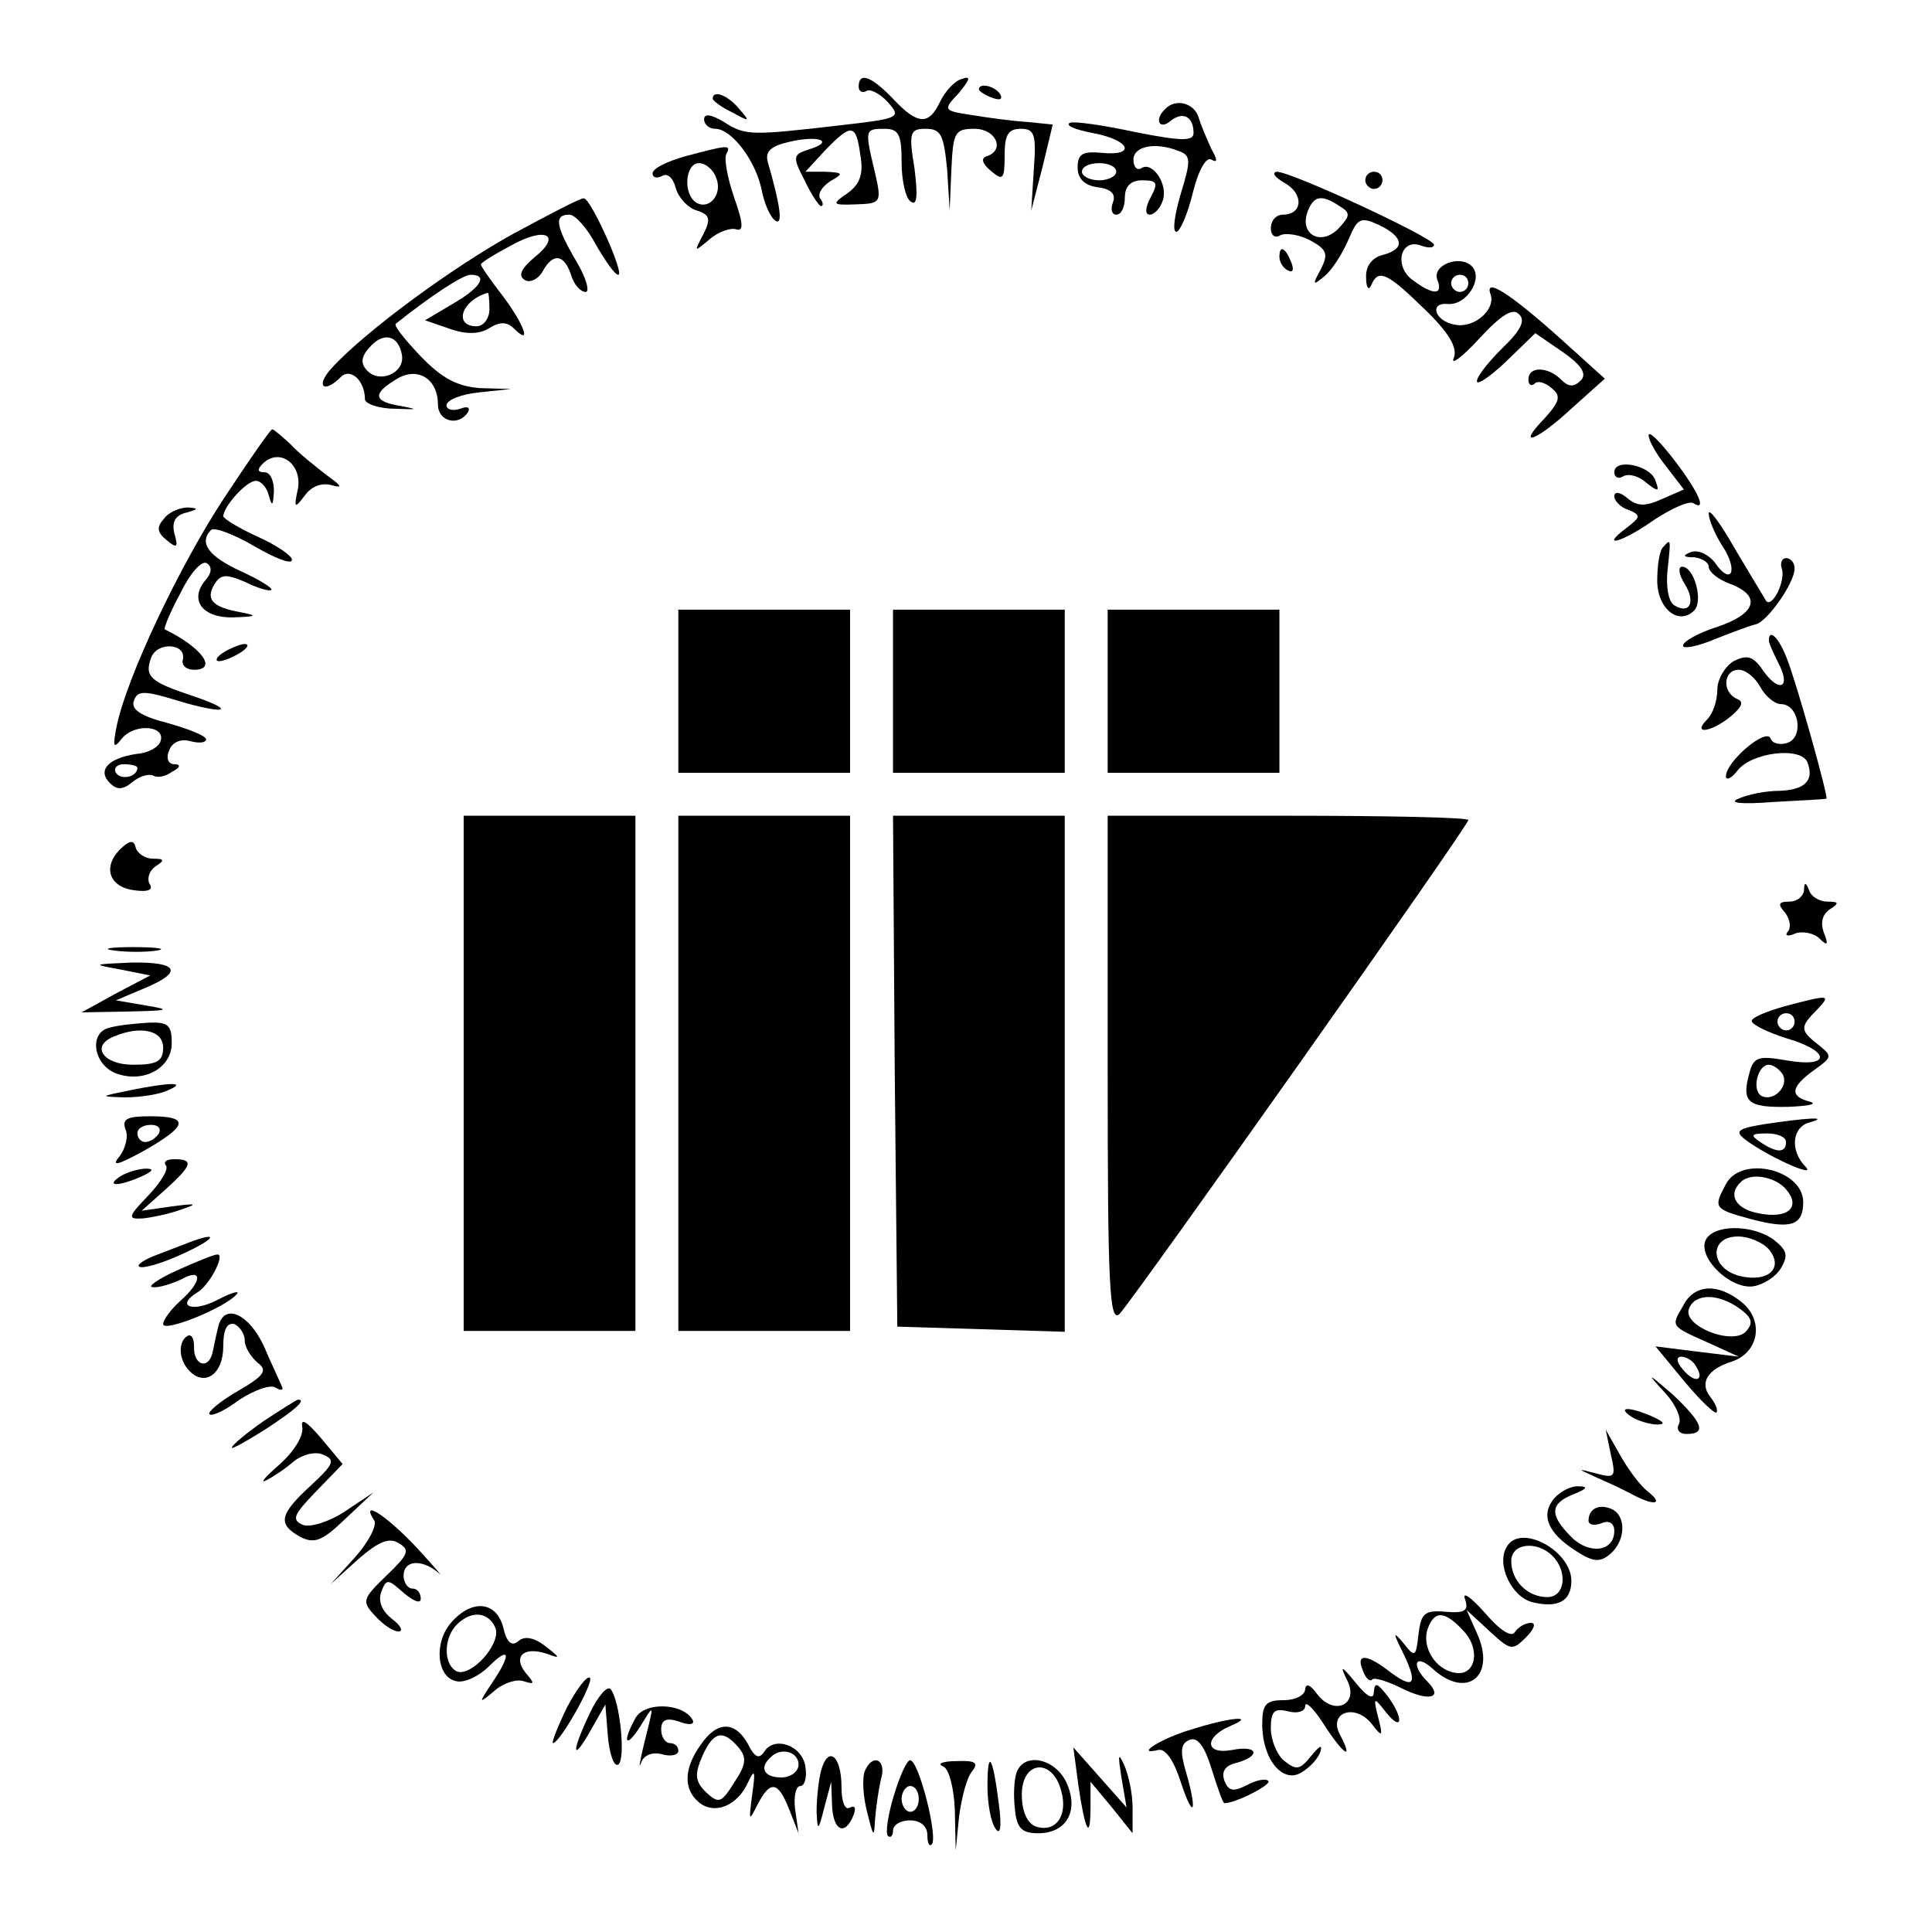 <?xml version="1.0" standalone="no"?>
<!DOCTYPE svg PUBLIC "-//W3C//DTD SVG 20010904//EN"
 "http://www.w3.org/TR/2001/REC-SVG-20010904/DTD/svg10.dtd">
<svg version="1.0" xmlns="http://www.w3.org/2000/svg"
 width="225pt" height="225pt" viewBox="0 0 225 225"
 preserveAspectRatio="xMidYMid meet">

<g transform="translate(0,225) scale(0.1,-0.1)"
fill="#000000" stroke="none">
<path d="M1000 2149 c0 -5 4 -8 9 -5 4 3 16 -3 25 -13 16 -18 14 -19 -56 -27
-104 -12 -110 -12 -135 4 -15 9 -23 10 -23 3 0 -6 6 -11 13 -11 19 0 47 -37
54 -71 3 -16 10 -32 16 -36 9 -6 6 17 -9 69 -3 12 4 18 26 23 35 8 52 0 22 -9
-19 -6 -19 -9 -5 -36 8 -17 17 -30 19 -30 3 0 3 4 -1 9 -3 6 3 14 12 20 16 9
15 10 -6 11 l-23 0 23 25 c31 32 36 31 41 -6 4 -22 -1 -34 -15 -44 -19 -13
-18 -14 10 -13 29 1 30 2 22 37 -12 50 -12 51 11 51 17 0 20 -7 20 -39 0 -22
5 -43 11 -46 7 -5 8 7 4 39 -7 42 -5 46 13 46 18 0 21 -7 25 -47 l3 -48 2 48
c2 43 4 47 27 47 25 0 36 -25 14 -32 -7 -2 -5 -9 5 -17 14 -12 16 -10 16 18 0
24 4 31 19 31 16 0 18 -7 15 -47 l-3 -48 13 50 12 50 -30 3 c-17 1 -46 5 -64
8 -34 5 -34 6 -15 26 13 16 14 20 3 16 -8 -2 -19 -14 -25 -26 -13 -28 -26 -28
-55 3 -25 26 -40 32 -40 14z"/>
<path d="M1140 2146 c0 -2 7 -7 16 -10 8 -3 12 -2 9 4 -6 10 -25 14 -25 6z"/>
<path d="M830 2135 c0 -2 10 -10 23 -16 20 -11 21 -11 8 4 -13 16 -31 23 -31
12z"/>
<path d="M1357 2123 c-13 -12 -7 -25 6 -14 15 12 27 5 27 -14 0 -10 -16 -9
-67 1 -37 8 -71 13 -77 11 -6 -3 6 -8 27 -12 43 -8 51 -27 10 -23 -22 2 -28
-1 -28 -17 0 -13 8 -21 23 -23 16 -2 22 -8 18 -18 -3 -8 -1 -14 4 -14 6 0 10
9 10 20 0 13 7 20 20 20 18 0 19 -3 10 -20 -6 -11 -7 -20 -1 -20 5 0 12 7 15
16 7 19 -12 47 -25 38 -5 -3 -9 2 -9 10 0 16 26 21 53 10 14 -5 14 -11 2 -50
-7 -24 -10 -44 -5 -44 4 0 13 20 19 45 7 28 16 43 22 39 7 -4 7 0 0 12 -5 11
-12 27 -15 37 -5 17 -27 23 -39 10z m-57 -73 c0 -5 -9 -10 -20 -10 -11 0 -20
5 -20 10 0 6 9 10 20 10 11 0 20 -4 20 -10z"/>
<path d="M798 2068 c-21 -6 -38 -14 -38 -20 0 -5 5 -6 11 -3 6 4 13 -2 16 -14
3 -11 14 -23 24 -26 16 -5 17 -10 8 -28 -11 -21 -11 -21 7 -6 10 9 25 14 31
12 9 -3 9 6 -2 37 -8 23 -12 46 -9 51 6 11 1 10 -48 -3z m36 -25 c8 -19 -8
-38 -23 -29 -16 10 -13 46 3 46 8 0 17 -8 20 -17z"/>
<path d="M1496 2037 c23 -13 21 -37 -2 -37 -8 0 -14 -7 -14 -16 0 -8 5 -12 11
-8 6 3 22 1 35 -6 20 -11 21 -16 12 -34 -10 -18 -9 -19 4 -8 9 7 21 26 28 42
11 26 14 28 36 18 29 -14 31 -28 4 -35 -12 -3 -20 -13 -19 -27 0 -11 3 -15 6
-8 8 19 18 15 62 -28 28 -27 39 -45 34 -57 -4 -9 10 1 30 23 25 27 39 36 46
28 8 -7 2 -19 -19 -39 -16 -16 -30 -33 -30 -39 0 -5 15 5 34 23 l34 33 32 -22
c23 -16 28 -26 21 -33 -8 -8 -14 -8 -23 1 -15 15 -38 16 -38 0 0 -6 3 -8 7 -5
3 4 12 2 20 -5 11 -9 10 -15 -8 -35 -34 -35 -11 -28 32 12 l38 34 -51 46 c-59
53 -90 73 -82 52 6 -18 -20 -40 -42 -35 -23 4 -30 26 -8 24 22 -2 42 30 28 44
-14 14 -47 1 -40 -16 7 -18 -5 -18 -29 0 -22 16 -14 49 10 40 8 -3 15 -3 15 1
0 8 -166 85 -183 85 -6 -1 -3 -6 9 -13z m64 -27 c13 -8 13 -11 -2 -27 -21 -20
-45 -5 -35 21 7 18 16 20 37 6z m150 -90 c0 -5 -4 -10 -10 -10 -5 0 -10 5 -10
10 0 6 5 10 10 10 6 0 10 -4 10 -10z"/>
<path d="M1590 2040 c0 -5 5 -10 10 -10 6 0 10 5 10 10 0 6 -4 10 -10 10 -5 0
-10 -4 -10 -10z"/>
<path d="M600 1979 c-73 -40 -176 -116 -214 -158 -19 -21 -9 -30 11 -10 11 11
28 -4 28 -26 0 -5 16 -11 35 -11 26 -1 28 -1 8 3 -33 5 -35 14 -7 31 25 16 49
1 49 -29 0 -20 24 -26 35 -9 3 6 -1 7 -9 4 -9 -3 -16 -1 -16 4 0 6 17 13 38
15 l37 4 -36 1 c-26 2 -44 11 -69 37 -18 19 -32 36 -29 38 40 32 78 57 87 57
21 0 12 -15 -21 -34 l-32 -19 29 -10 c20 -7 35 -6 46 1 13 8 21 7 29 -1 21
-21 11 6 -14 39 -14 18 -25 34 -25 36 0 2 16 12 35 22 41 23 60 12 27 -14 -15
-13 -19 -21 -11 -26 6 -4 16 1 21 10 12 22 25 20 33 -4 3 -11 11 -20 17 -20 5
0 1 16 -11 36 -24 41 -26 54 -8 54 7 0 21 -16 31 -35 11 -19 22 -35 26 -35 8
0 -32 89 -40 89 -3 1 -39 -18 -80 -40z m-30 -89 c0 -11 -7 -20 -15 -20 -27 0
-18 30 13 39 1 1 2 -8 2 -19z m-102 -53 c4 -21 -25 -34 -40 -19 -8 8 -8 16 2
27 16 19 34 15 38 -8z"/>
<path d="M1490 1951 c0 -6 4 -13 10 -16 6 -3 7 1 4 9 -7 18 -14 21 -14 7z"/>
<path d="M261 1670 c-52 -79 -113 -208 -125 -265 -5 -25 -4 -28 6 -15 15 18
51 15 45 -3 -2 -7 -14 -14 -28 -15 -33 -5 -46 -19 -31 -34 8 -8 15 -8 26 1 8
7 19 10 24 8 4 -3 14 -2 22 4 10 5 11 9 3 9 -7 0 -10 7 -6 16 3 9 13 14 24 11
11 -3 19 -2 19 2 0 4 -20 12 -45 19 -31 8 -43 16 -39 26 4 12 12 12 51 0 26
-8 48 -12 50 -10 3 2 -13 9 -34 16 -48 16 -55 22 -47 44 7 19 41 17 37 -2 -2
-7 4 -12 13 -12 28 0 9 26 -34 47 -2 0 6 20 18 42 11 23 25 39 31 35 6 -4 6
-11 -2 -20 -19 -23 -3 -44 33 -43 27 1 29 2 8 6 -33 6 -41 15 -30 33 7 11 13
12 36 2 14 -7 28 -11 30 -9 2 2 -14 12 -36 22 -37 17 -49 33 -34 48 4 3 26 -5
50 -19 24 -14 44 -22 44 -16 0 5 -18 17 -40 27 -22 10 -40 21 -40 24 1 12 27
41 38 41 6 0 13 -8 15 -17 4 -14 5 -12 6 5 0 12 -4 22 -11 22 -8 0 -9 3 -2 10
19 19 46 0 41 -29 -5 -23 -4 -24 8 -8 8 11 20 15 31 12 14 -4 12 -1 -6 12 -13
10 -33 26 -42 36 -10 9 -19 17 -21 17 -2 0 -27 -36 -56 -80z m-101 -314 c0
-11 -19 -15 -25 -6 -3 5 1 10 9 10 9 0 16 -2 16 -4z"/>
<path d="M1920 1743 c0 -6 9 -22 21 -37 l20 -26 -25 -11 c-20 -9 -29 -9 -41 1
-8 7 -15 8 -15 2 0 -5 7 -13 17 -16 14 -6 14 -8 -3 -21 -32 -24 -5 -17 33 10
20 13 40 22 45 19 16 -10 7 12 -22 50 -17 22 -30 35 -30 29z"/>
<path d="M1880 1700 c0 -6 5 -8 10 -5 6 4 18 1 27 -7 14 -11 16 -11 11 2 -5
18 -48 27 -48 10z"/>
<path d="M191 1646 c-9 -10 -8 -16 3 -25 12 -10 14 -9 9 8 -3 13 1 21 14 24
14 4 15 5 2 6 -9 0 -22 -5 -28 -13z"/>
<path d="M1990 1652 c0 -7 7 -24 16 -38 19 -29 10 -47 -9 -19 -8 10 -20 15
-28 12 -10 -4 -9 -6 4 -6 9 -1 17 -6 17 -11 0 -6 11 -15 25 -20 37 -14 30 -35
-15 -50 -22 -7 -40 -17 -40 -22 0 -4 17 -1 38 8 20 8 42 16 47 17 13 3 45 48
45 65 0 6 -4 12 -10 12 -5 0 -7 -6 -5 -12 5 -14 -11 -46 -18 -38 -2 3 -18 30
-36 60 -17 30 -31 49 -31 42z"/>
<path d="M1937 1613 c-4 -3 -7 -21 -7 -39 0 -33 25 -53 43 -35 11 11 0 51 -14
51 -5 0 -4 -9 3 -20 13 -21 6 -36 -12 -25 -7 4 -10 22 -8 41 4 37 4 37 -5 27z"/>
<path d="M790 1445 l0 -95 100 0 100 0 0 95 0 95 -100 0 -100 0 0 -95z"/>
<path d="M1040 1445 l0 -95 100 0 100 0 0 95 0 95 -100 0 -100 0 0 -95z"/>
<path d="M1290 1445 l0 -95 100 0 100 0 0 95 0 95 -100 0 -100 0 0 -95z"/>
<path d="M2060 1504 c0 -3 5 -14 11 -26 15 -28 2 -36 -17 -10 -12 18 -19 20
-35 12 -10 -6 -19 -21 -19 -33 0 -13 -5 -28 -12 -35 -18 -18 5 -15 28 4 13 11
15 17 7 20 -18 8 -16 34 2 34 8 0 19 -9 25 -20 6 -11 17 -20 24 -20 21 0 27
-38 8 -45 -9 -3 -18 -1 -20 5 -5 13 -52 -27 -52 -44 0 -5 6 -3 13 6 16 22 75
29 82 10 8 -21 -3 -32 -33 -33 -15 0 -36 -4 -47 -9 -13 -5 2 -7 40 -4 33 2 61
3 62 4 3 0 -35 136 -46 163 -9 24 -21 36 -21 21z"/>
<path d="M260 1490 c-8 -5 -10 -10 -5 -10 6 0 17 5 25 10 8 5 11 10 5 10 -5 0
-17 -5 -25 -10z"/>
<path d="M540 1000 l0 -300 100 0 100 0 0 300 0 300 -100 0 -100 0 0 -300z"/>
<path d="M790 1000 l0 -300 100 0 100 0 0 300 0 300 -100 0 -100 0 0 -300z"/>
<path d="M1042 1003 l3 -298 98 -3 97 -3 0 301 0 300 -100 0 -100 0 2 -297z"/>
<path d="M1290 1003 c0 -251 2 -295 14 -283 19 21 406 568 406 575 0 3 -94 5
-210 5 l-210 0 0 -297z"/>
<path d="M139 1260 c-20 -21 -11 -44 19 -47 15 -2 21 1 16 8 -3 6 0 15 7 20
11 7 11 9 -3 9 -9 0 -18 6 -20 13 -2 9 -7 9 -19 -3z"/>
<path d="M2101 1213 c-1 -7 -8 -13 -17 -13 -13 0 -14 -3 -5 -13 6 -8 7 -18 3
-22 -4 -5 0 -6 9 -2 9 3 22 0 28 -6 9 -9 11 -8 5 7 -4 11 -2 21 7 27 11 7 11
9 -3 9 -9 0 -19 6 -21 13 -4 10 -6 10 -6 0z"/>
<path d="M133 1143 c15 -2 37 -2 50 0 12 2 0 4 -28 4 -27 0 -38 -2 -22 -4z"/>
<path d="M140 1121 l35 -7 -40 -21 -40 -22 55 1 c47 1 50 2 20 7 l-35 6 33 14
c46 19 40 31 -15 30 -46 -2 -46 -2 -13 -8z"/>
<path d="M2078 1078 c-21 -6 -38 -13 -38 -17 0 -4 18 -13 40 -20 52 -15 53
-35 1 -26 -34 6 -39 4 -44 -16 -9 -33 -1 -39 46 -38 23 1 34 3 25 6 -24 6 -23
17 5 37 21 15 21 16 5 29 -22 17 -22 21 -2 41 17 18 15 18 -38 4z m12 -18 c0
-5 -4 -10 -10 -10 -5 0 -10 5 -10 10 0 6 5 10 10 10 6 0 10 -4 10 -10z m-14
-61 c8 -14 -11 -33 -25 -25 -11 7 -4 36 9 36 5 0 12 -5 16 -11z"/>
<path d="M127 1053 c-24 -6 -18 -43 8 -53 32 -12 65 6 65 35 0 21 -4 25 -27
24 -16 -1 -36 -3 -46 -6z m63 -23 c0 -16 -7 -20 -35 -20 -35 0 -50 22 -22 33
31 13 57 7 57 -13z"/>
<path d="M150 980 c-34 -7 -34 -7 -5 -8 17 0 39 3 50 8 24 10 4 10 -45 0z"/>
<path d="M146 935 c4 -8 0 -23 -7 -32 -10 -12 -2 -10 29 7 51 29 53 40 7 40
-27 0 -33 -3 -29 -15z m39 -5 c-3 -5 -10 -10 -16 -10 -5 0 -9 5 -9 10 0 6 7
10 16 10 8 0 12 -4 9 -10z"/>
<path d="M2056 941 c-31 -5 -36 -8 -25 -17 24 -19 85 -47 72 -33 -19 19 -16
47 5 52 24 7 -5 5 -52 -2z m24 -21 c0 -13 -11 -13 -30 0 -12 8 -11 10 8 10 12
0 22 -4 22 -10z"/>
<path d="M193 893 c4 -4 -5 -19 -20 -35 -24 -25 -25 -28 -7 -27 10 1 30 5 44
10 21 7 20 8 -10 4 l-35 -5 28 25 c31 28 33 35 10 35 -9 0 -13 -3 -10 -7z"/>
<path d="M140 880 c-18 -12 -2 -12 25 0 13 6 15 9 5 9 -8 0 -22 -4 -30 -9z"/>
<path d="M2010 871 c-15 -28 -14 -29 30 -41 46 -12 60 -7 60 20 0 38 -72 55
-90 21z m70 -6 c18 -21 2 -35 -32 -28 -27 5 -36 22 -21 36 11 12 40 7 53 -8z"/>
<path d="M1986 805 c-8 -21 30 -57 56 -53 12 2 26 11 32 21 9 15 7 21 -8 33
-26 19 -72 18 -80 -1z m74 -10 c18 -22 -1 -39 -34 -31 -35 9 -36 46 -2 46 13
0 29 -7 36 -15z"/>
<path d="M220 803 c-8 -3 -26 -10 -39 -15 -13 -5 -22 -11 -19 -13 3 -3 25 3
49 14 40 18 46 28 9 14z"/>
<path d="M205 770 c-22 -10 -34 -19 -27 -19 7 -1 22 4 33 9 25 14 25 -2 -1
-25 -11 -10 -20 -22 -20 -27 0 -10 70 18 85 34 6 6 -5 3 -22 -6 -29 -15 -49
-7 -23 9 14 8 33 45 23 44 -4 0 -26 -9 -48 -19z"/>
<path d="M1960 729 c-14 -24 -15 -23 30 -43 l35 -16 -49 6 -48 6 33 -40 c19
-23 36 -39 38 -37 2 3 -1 10 -7 18 -13 16 -4 32 24 41 32 10 39 47 13 69 -28
23 -56 22 -69 -4z m66 -3 c15 -11 16 -17 7 -27 -16 -16 -74 7 -66 27 7 18 34
18 59 0z m-51 -67 c11 -17 -1 -21 -15 -4 -8 9 -8 15 -2 15 6 0 14 -5 17 -11z"/>
<path d="M255 708 c-2 -7 -5 -21 -7 -31 -4 -23 -23 -18 -22 5 0 9 -3 15 -8 12
-11 -7 -10 -28 3 -41 18 -18 39 -3 39 29 0 19 4 28 13 26 6 -3 12 -11 12 -19
0 -8 7 -19 15 -26 12 -9 8 -15 -23 -33 -21 -12 -36 -25 -33 -27 3 -3 19 5 35
17 17 11 36 18 42 14 6 -4 10 -3 7 2 -2 5 -12 26 -21 47 -17 36 -44 49 -52 25z"/>
<path d="M1939 628 c13 -14 20 -31 16 -37 -3 -6 1 -11 9 -11 24 0 19 13 -16
46 -30 26 -31 26 -9 2z"/>
<path d="M307 595 c-20 -14 -37 -28 -37 -31 0 -2 18 8 40 22 35 23 47 34 37
34 -1 0 -19 -11 -40 -25z"/>
<path d="M1900 600 c8 -5 22 -9 30 -9 10 0 8 3 -5 9 -27 12 -43 12 -25 0z"/>
<path d="M352 588 c2 -10 -10 -29 -27 -44 -16 -14 -23 -22 -15 -18 8 4 23 14
32 22 10 8 25 12 34 8 15 -6 13 -11 -14 -36 -37 -34 -39 -45 -12 -60 16 -8 25
-5 52 21 l33 31 -33 -22 c-18 -12 -40 -19 -49 -16 -14 6 -11 12 15 39 l31 32
-25 30 c-17 20 -24 24 -22 13z"/>
<path d="M1876 556 c6 -26 5 -28 -17 -22 -23 6 -23 6 1 -5 14 -6 33 -15 42
-20 25 -13 36 -11 17 4 -9 7 -23 26 -32 42 l-17 30 6 -29z"/>
<path d="M1810 505 c-16 -19 -8 -40 25 -61 20 -13 28 -14 40 -4 19 16 19 46 1
53 -15 6 -26 -1 -26 -14 0 -5 7 -6 15 -3 9 4 15 0 15 -9 0 -24 -29 -28 -50 -7
-26 26 -25 39 3 50 15 6 17 9 6 9 -9 1 -22 -6 -29 -14z"/>
<path d="M436 479 c3 -6 -7 -25 -22 -42 l-29 -32 32 29 c23 20 36 26 47 19 14
-8 12 -13 -14 -38 -28 -27 -29 -30 -13 -47 9 -10 21 -18 27 -18 6 0 3 7 -8 15
-11 9 -16 20 -12 31 6 16 8 15 26 -1 12 -10 20 -13 20 -7 0 7 -4 12 -10 12 -5
0 -10 7 -10 15 0 18 21 20 41 3 7 -7 -4 6 -26 30 -36 38 -66 57 -49 31z"/>
<path d="M1755 449 c-13 -20 5 -59 30 -65 29 -7 45 1 45 25 0 35 -59 67 -75
40z m53 -11 c18 -18 15 -48 -6 -48 -23 0 -42 19 -42 42 0 21 30 24 48 6z"/>
<path d="M1706 388 c5 -14 0 -17 -23 -15 -24 2 -28 -2 -31 -26 -3 -27 -4 -28
-18 -10 -12 14 -12 12 1 -14 17 -36 11 -41 -19 -18 -25 19 -37 19 -29 0 3 -9
8 -14 11 -11 2 3 18 -2 34 -10 32 -16 50 -12 30 8 -19 19 -14 33 6 15 40 -37
75 -9 52 41 l-12 27 26 -24 c25 -23 27 -24 43 -8 10 10 12 17 6 17 -7 0 -15
-5 -19 -11 -4 -6 -17 2 -35 23 -16 18 -26 25 -23 16z m-1 -38 c20 -22 13 -53
-11 -48 -23 4 -39 31 -31 52 8 21 20 20 42 -4z"/>
<path d="M526 361 c-21 -23 -18 -65 6 -69 9 -2 26 6 37 17 25 25 27 15 4 -19
-16 -24 -16 -25 3 -9 10 9 26 14 34 11 13 -4 13 -3 2 10 -15 19 -2 31 25 22
16 -6 16 -5 -2 9 -13 10 -24 12 -31 6 -8 -7 -14 -2 -18 16 -8 30 -36 33 -60 6z
m51 -7 c7 -19 -30 -59 -46 -50 -15 9 -14 39 1 54 17 17 37 15 45 -4z"/>
<path d="M1569 293 c14 -28 -15 -42 -35 -16 -8 11 -13 13 -14 6 0 -7 -11 -13
-25 -13 -21 0 -25 -5 -25 -28 0 -41 24 -70 46 -56 10 6 20 17 22 25 2 8 -2 5
-11 -6 -13 -16 -17 -17 -31 -6 -9 7 -16 25 -16 38 0 20 4 24 20 20 11 -3 20 0
20 6 0 7 10 -3 21 -20 23 -36 36 -45 20 -14 -15 26 16 38 36 14 13 -17 14 -16
8 7 -6 24 -5 24 9 6 20 -25 21 -6 1 20 -11 14 -14 15 -15 4 0 -10 -7 -7 -21
10 -17 21 -19 21 -10 3z"/>
<path d="M660 261 c-11 -23 -18 -41 -16 -41 8 0 48 71 43 76 -3 3 -15 -12 -27
-35z"/>
<path d="M687 255 c-22 -46 -21 -59 1 -20 l17 30 3 -38 c2 -20 7 -35 12 -32 9
6 2 75 -9 88 -4 4 -15 -9 -24 -28z"/>
<path d="M740 249 c-16 -29 -11 -36 6 -9 14 23 15 24 10 3 -9 -35 -14 -59 -9
-45 3 8 13 12 24 9 10 -3 19 -1 19 4 0 5 -4 9 -10 9 -5 0 -10 7 -10 16 0 11 6
14 21 9 13 -5 19 -3 15 3 -12 19 -56 20 -66 1z"/>
<path d="M1388 236 c-35 -10 -68 -31 -39 -24 8 2 18 -12 26 -37 15 -46 20 -36
6 12 -7 24 -6 33 5 37 9 3 17 -8 25 -34 7 -22 13 -40 15 -40 13 0 56 22 51 26
-3 3 -14 1 -25 -5 -16 -8 -21 -7 -26 5 -4 11 1 18 14 21 29 8 25 21 -5 15 -32
-6 -33 15 -2 28 31 13 -1 10 -45 -4z"/>
<path d="M816 218 c-20 -28 -20 -52 -2 -67 18 -15 45 -4 57 23 8 17 9 14 5
-14 -4 -31 -4 -32 6 -12 15 29 24 28 37 -5 l11 -28 -4 28 c-2 15 1 27 6 27 5
0 8 10 6 22 -3 25 -36 37 -48 18 -6 -9 -11 -7 -19 9 -15 27 -36 27 -55 -1z
m44 -3 c10 -12 9 -20 -5 -41 -15 -24 -18 -25 -33 -11 -13 13 -13 21 -4 42 13
29 24 31 42 10z m70 -20 c0 -8 -9 -15 -20 -15 -20 0 -26 11 -13 23 12 13 33 7
33 -8z"/>
<path d="M956 187 c-3 -12 -5 -33 -5 -47 1 -23 2 -23 9 5 l8 30 1 -27 c1 -30
15 -37 25 -12 3 8 2 12 -4 9 -6 -4 -10 7 -10 24 0 37 -16 49 -24 18z"/>
<path d="M1256 170 c8 -54 14 -64 14 -24 l0 29 25 -30 24 -30 0 30 c0 17 -5
39 -10 50 -7 15 -7 11 -3 -15 l6 -35 -31 35 -31 35 6 -45z"/>
<path d="M1007 187 c-3 -8 -2 -29 3 -48 7 -28 8 -30 9 -9 1 14 4 35 7 48 7 23
-10 31 -19 9z"/>
<path d="M1041 159 c-7 -23 -10 -44 -7 -47 3 -3 6 0 6 6 0 7 9 12 20 12 12 0
20 -7 20 -17 0 -9 2 -14 5 -11 8 7 -15 98 -25 98 -4 0 -12 -18 -19 -41z m29
-4 c0 -8 -4 -15 -10 -15 -5 0 -10 7 -10 15 0 8 5 15 10 15 6 0 10 -7 10 -15z"/>
<path d="M1098 193 c7 -2 13 -25 14 -51 l1 -47 4 40 c3 22 9 45 15 52 8 10 4
13 -18 12 -16 0 -23 -3 -16 -6z"/>
<path d="M1150 169 c0 -19 4 -41 9 -48 6 -10 8 1 4 30 -7 55 -13 63 -13 18z"/>
<path d="M1184 186 c-3 -8 -4 -27 -2 -43 2 -22 8 -28 27 -28 33 0 48 26 33 59
-13 28 -49 36 -58 12z m52 -22 c8 -29 -7 -49 -30 -41 -10 4 -16 18 -16 37 0
40 36 43 46 4z"/>
</g>
</svg>
